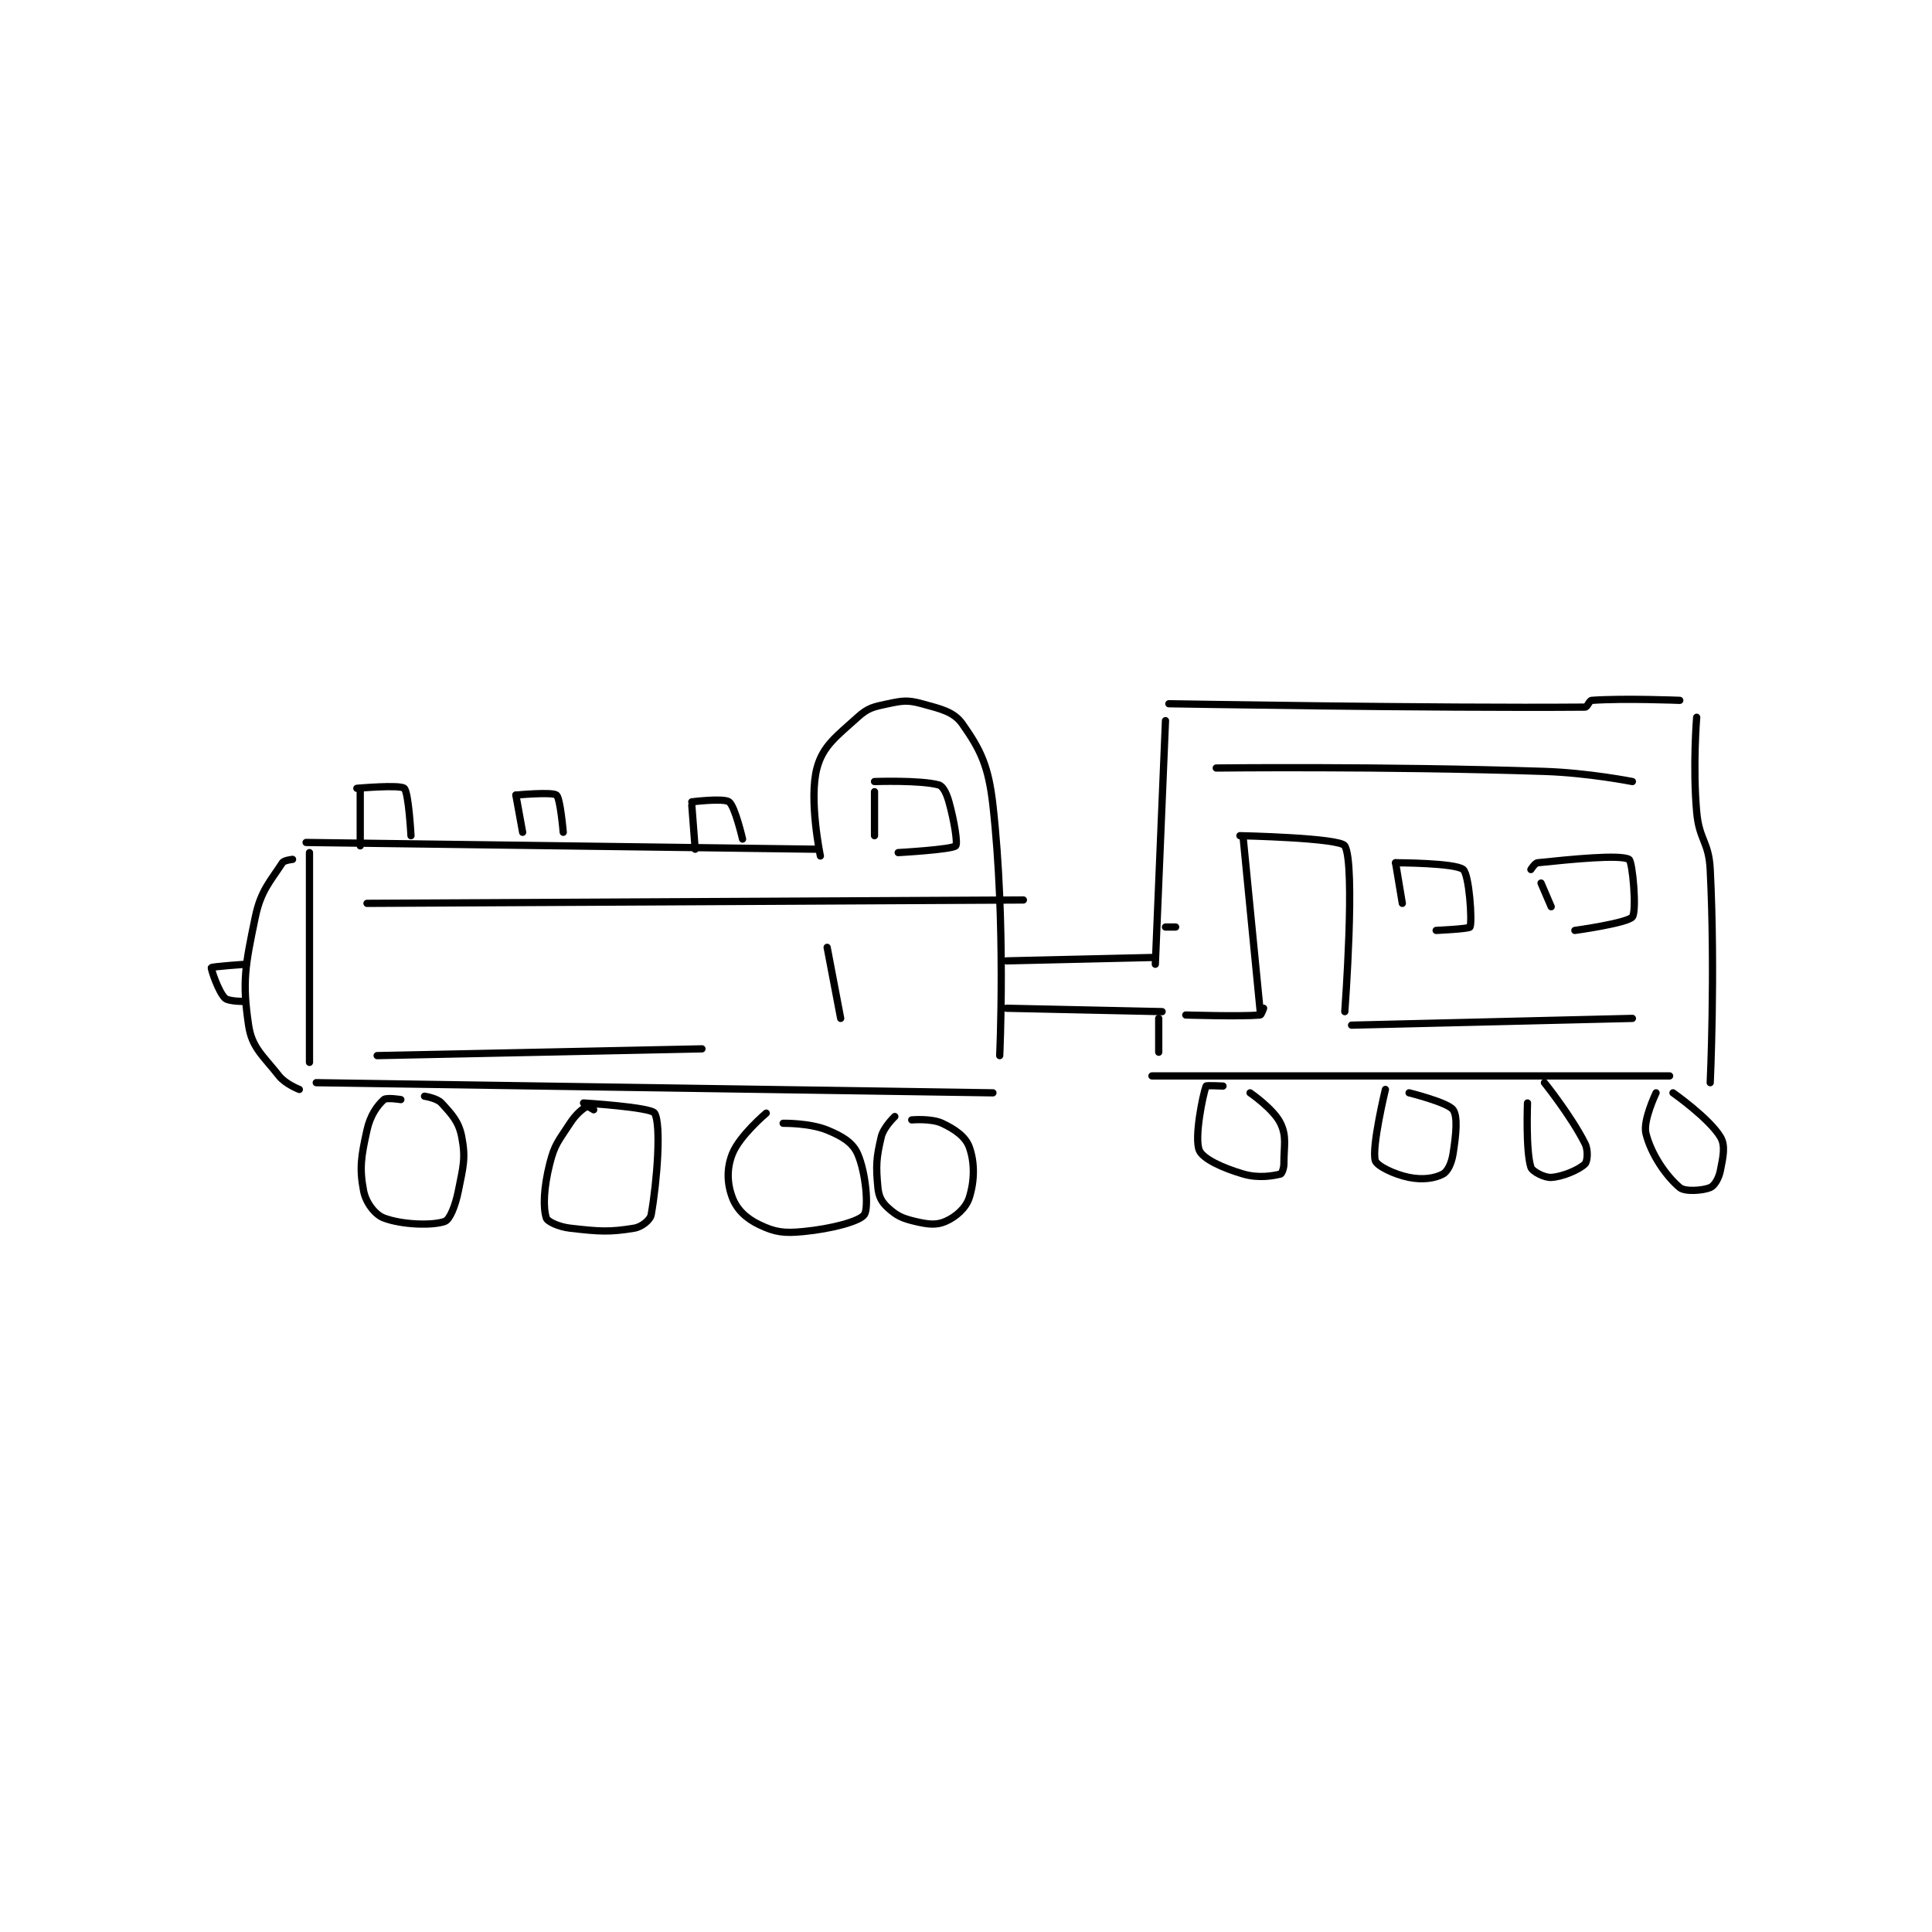 <?xml version="1.0" encoding="utf-8"?>
<!DOCTYPE svg PUBLIC "-//W3C//DTD SVG 1.1//EN" "http://www.w3.org/Graphics/SVG/1.1/DTD/svg11.dtd">
<svg viewBox="0 0 800 800" preserveAspectRatio="xMinYMin meet" xmlns="http://www.w3.org/2000/svg" version="1.1">
<g fill="none" stroke="black" stroke-linecap="round" stroke-linejoin="round" stroke-width="2.141">
<g transform="translate(87.52,290.001) scale(1.401) translate(-74,-153)">
<path id="0" d="M102 195 L253 197 "/>
<path id="1" d="M118 179 L118 196 "/>
<path id="2" d="M117 179 C117 179 129.709 177.87 131 179 C132.314 180.15 133 193 133 193 "/>
<path id="3" d="M164 181 L166 192 "/>
<path id="4" d="M164 181 C164 181 174.711 179.987 176 181 C177.143 181.898 178 192 178 192 "/>
<path id="5" d="M216 184 L217 197 "/>
<path id="6" d="M216 183 C216 183 225.39 181.82 227 183 C228.766 184.295 231 194 231 194 "/>
<path id="7" d="M254 199 C254 199 250.517 182.255 253 173 C254.758 166.447 258.735 163.668 265 158 C268.092 155.203 269.685 154.908 274 154 C278.384 153.077 279.825 152.861 284 154 C289.694 155.553 293.461 156.373 296 160 C301.343 167.632 303.688 172.315 305 184 C308.893 218.679 307 258 307 258 "/>
<path id="8" d="M103 198 L103 260 "/>
<path id="9" d="M105 266 L305 269 "/>
<path id="10" d="M270 180 L270 193 "/>
<path id="11" d="M270 177 C270 177 283.551 176.514 289 178 C290.234 178.337 291.303 180.49 292 183 C293.62 188.834 294.639 195.361 294 196 C292.895 197.105 277 198 277 198 "/>
<path id="12" d="M98 200 C98 200 95.489 200.245 95 201 C91.482 206.438 88.626 209.193 87 217 C84.016 231.325 83.08 236.106 85 249 C85.99 255.646 89.13 257.831 94 264 C95.925 266.438 100 268 100 268 "/>
<path id="13" d="M84 231 C84 231 74.182 231.696 74 232 C73.828 232.286 76.046 239.046 78 241 C79.052 242.052 84 242 84 242 "/>
<path id="14" d="M130 271 C130 271 125.762 270.314 125 271 C123.003 272.797 120.966 275.653 120 280 C118.259 287.834 117.713 291.309 119 298 C119.661 301.439 122.336 305.001 125 306 C130.439 308.04 139.426 308.3 143 307 C144.474 306.464 146.116 302.421 147 298 C148.462 290.692 149.219 288.338 148 282 C147.14 277.528 145.114 275.397 142 272 C140.678 270.557 137 270 137 270 "/>
<path id="15" d="M276 276 C276 276 272.683 279.133 272 282 C270.504 288.284 270.39 290.594 271 297 C271.257 299.702 272.125 301.296 274 303 C276.58 305.346 278.199 306.106 282 307 C285.826 307.9 288.248 308.204 291 307 C294.077 305.654 297.029 303.052 298 300 C299.579 295.038 299.656 289.555 298 285 C296.906 281.991 293.831 279.803 290 278 C286.787 276.488 281 277 281 277 "/>
<path id="16" d="M187 274 C187 274 185.233 272.867 185 273 C183.717 273.733 181.783 275.245 180 278 C176.561 283.314 175.465 284.142 174 290 C172.237 297.052 171.995 302.819 173 306 C173.334 307.057 176.662 308.615 180 309 C188.632 309.996 191.671 310.221 199 309 C201.186 308.636 203.715 306.612 204 305 C205.758 295.036 207.001 278.301 205 275 C203.929 273.234 184 272 184 272 "/>
<path id="17" d="M238 275 C238 275 230.156 281.609 228 287 C226.248 291.38 226.425 295.865 228 300 C229.339 303.514 232.073 306.13 236 308 C240.639 310.209 243.204 310.561 249 310 C257.365 309.19 265.619 306.985 267 305 C268.309 303.119 267.506 292.696 265 287 C263.545 283.693 260.459 281.824 256 280 C250.806 277.875 243 278 243 278 "/>
<path id="18" d="M309 230 L352 229 "/>
<path id="19" d="M309 244 L355 245 "/>
<path id="20" d="M353 231 L356 159 "/>
<path id="21" d="M357 154 C357 154 435.502 155.356 480 155 C480.729 154.994 481.223 153.055 482 153 C491.423 152.327 508 153 508 153 "/>
<path id="22" d="M354 247 L354 257 "/>
<path id="23" d="M352 264 L505 264 "/>
<path id="24" d="M513 158 C513 158 511.798 172.476 513 186 C513.745 194.382 516.582 194.648 517 203 C518.53 233.592 517 266 517 266 "/>
<path id="25" d="M356 220 L359 220 "/>
<path id="26" d="M379 194 L384 245 "/>
<path id="27" d="M378 193 C378 193 407.58 193.619 409 196 C412.238 201.431 409 245 409 245 "/>
<path id="28" d="M411 249 L494 247 "/>
<path id="29" d="M385 244 C385 244 384.305 245.974 384 246 C378.284 246.497 362 246 362 246 "/>
<path id="30" d="M424 201 L426 213 "/>
<path id="31" d="M424 201 C424 201 441.703 201.016 444 203 C445.763 204.523 446.722 218.376 446 220 C445.756 220.549 436 221 436 221 "/>
<path id="32" d="M467 207 L470 214 "/>
<path id="33" d="M464 203 C464 203 465.18 201.085 466 201 C476.065 199.959 490.4 198.514 493 200 C494.054 200.602 495.343 215.238 494 217 C492.598 218.84 477 221 477 221 "/>
<path id="34" d="M371 173 C371 173 419.799 172.433 468 174 C480.964 174.422 494 177 494 177 "/>
<path id="35" d="M373 267 C373 267 368.091 266.753 368 267 C367.023 269.651 364.451 282.338 366 286 C367.067 288.521 372.873 291.213 379 293 C383.481 294.307 387.758 293.56 390 293 C390.357 292.911 391 291.381 391 290 C391 284.475 391.882 281.953 390 278 C387.995 273.791 381 269 381 269 "/>
<path id="36" d="M421 268 C421 268 416.902 284.923 418 289 C418.418 290.553 423.497 293.099 428 294 C432.012 294.802 435.597 294.294 438 293 C439.421 292.235 440.553 289.834 441 287 C441.898 281.31 442.425 275.972 441 274 C439.423 271.817 428 269 428 269 "/>
<path id="37" d="M463 272 C463 272 462.443 286.108 464 291 C464.396 292.243 467.995 294.125 470 294 C473.535 293.779 478.354 291.646 480 290 C480.705 289.295 481.007 286.014 480 284 C475.972 275.945 468 266 468 266 "/>
<path id="38" d="M501 269 C501 269 497.05 277.201 498 281 C499.562 287.247 503.981 293.616 508 297 C509.541 298.298 514.801 297.916 517 297 C518.242 296.483 519.535 294.322 520 292 C520.829 287.853 521.568 284.576 520 282 C516.626 276.457 506 269 506 269 "/>
<path id="39" d="M120 213 L314 212 "/>
<path id="40" d="M123 258 L219 256 "/>
<path id="41" d="M256 226 L260 247 "/>
</g>
</g>
</svg>
